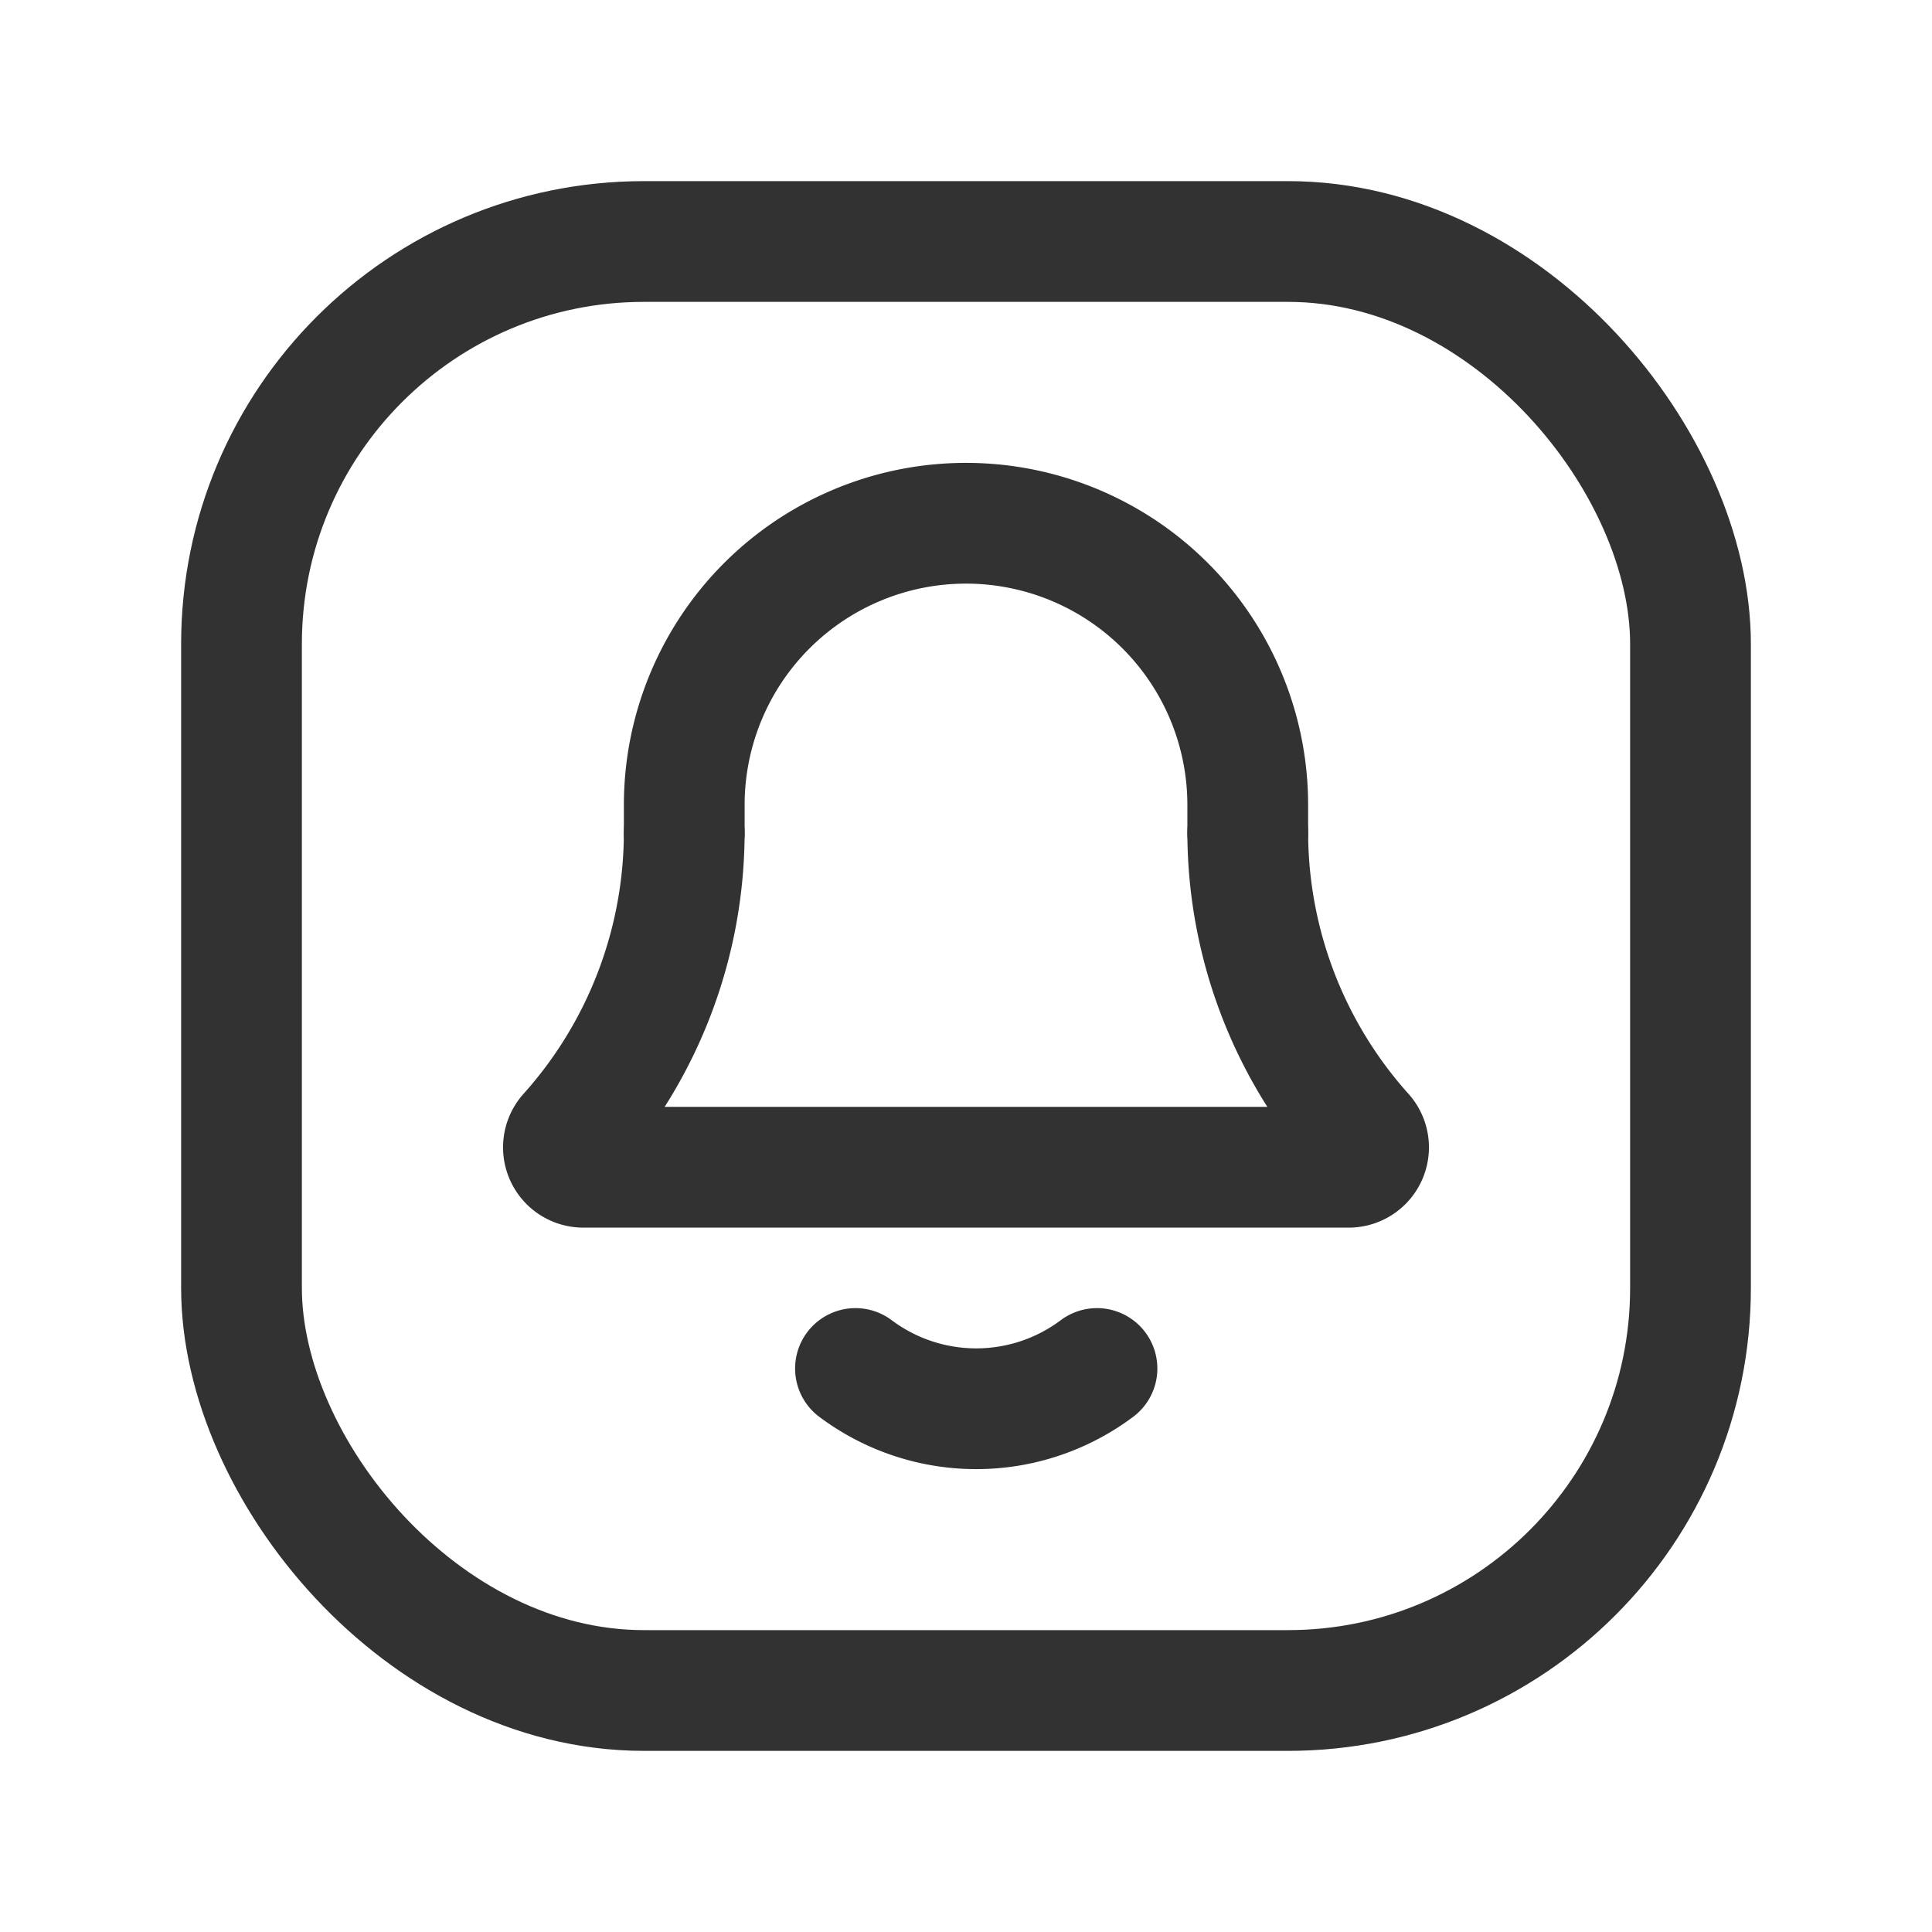 <svg id="Layer_3" data-name="Layer 3" xmlns="http://www.w3.org/2000/svg" viewBox="0 0 24 24"><path d="M0,0H24V24H0Z" fill="none"/><rect x="3" y="3" width="18" height="18" rx="5" stroke-width="1.5" stroke="#323232" stroke-linecap="round" stroke-linejoin="round" fill="none"/><path d="M15.5,10.347V10A3.5,3.5,0,0,0,12,6.5h0A3.5,3.5,0,0,0,8.5,10v.347" fill="none" stroke="#323232" stroke-linecap="round" stroke-linejoin="round" stroke-width="1.5"/><path d="M15.5,10.347a5.625,5.625,0,0,0,1.433,3.736.247.247,0,0,1-.176.417L7.243,14.5a.247.247,0,0,1-.176-.417A5.625,5.625,0,0,0,8.5,10.347" fill="none" stroke="#323232" stroke-linecap="round" stroke-linejoin="round" stroke-width="1.5"/><path d="M13.627,17a2.5,2.5,0,0,1-3,0" fill="none" stroke="#323232" stroke-linecap="round" stroke-linejoin="round" stroke-width="1.5"/></svg>